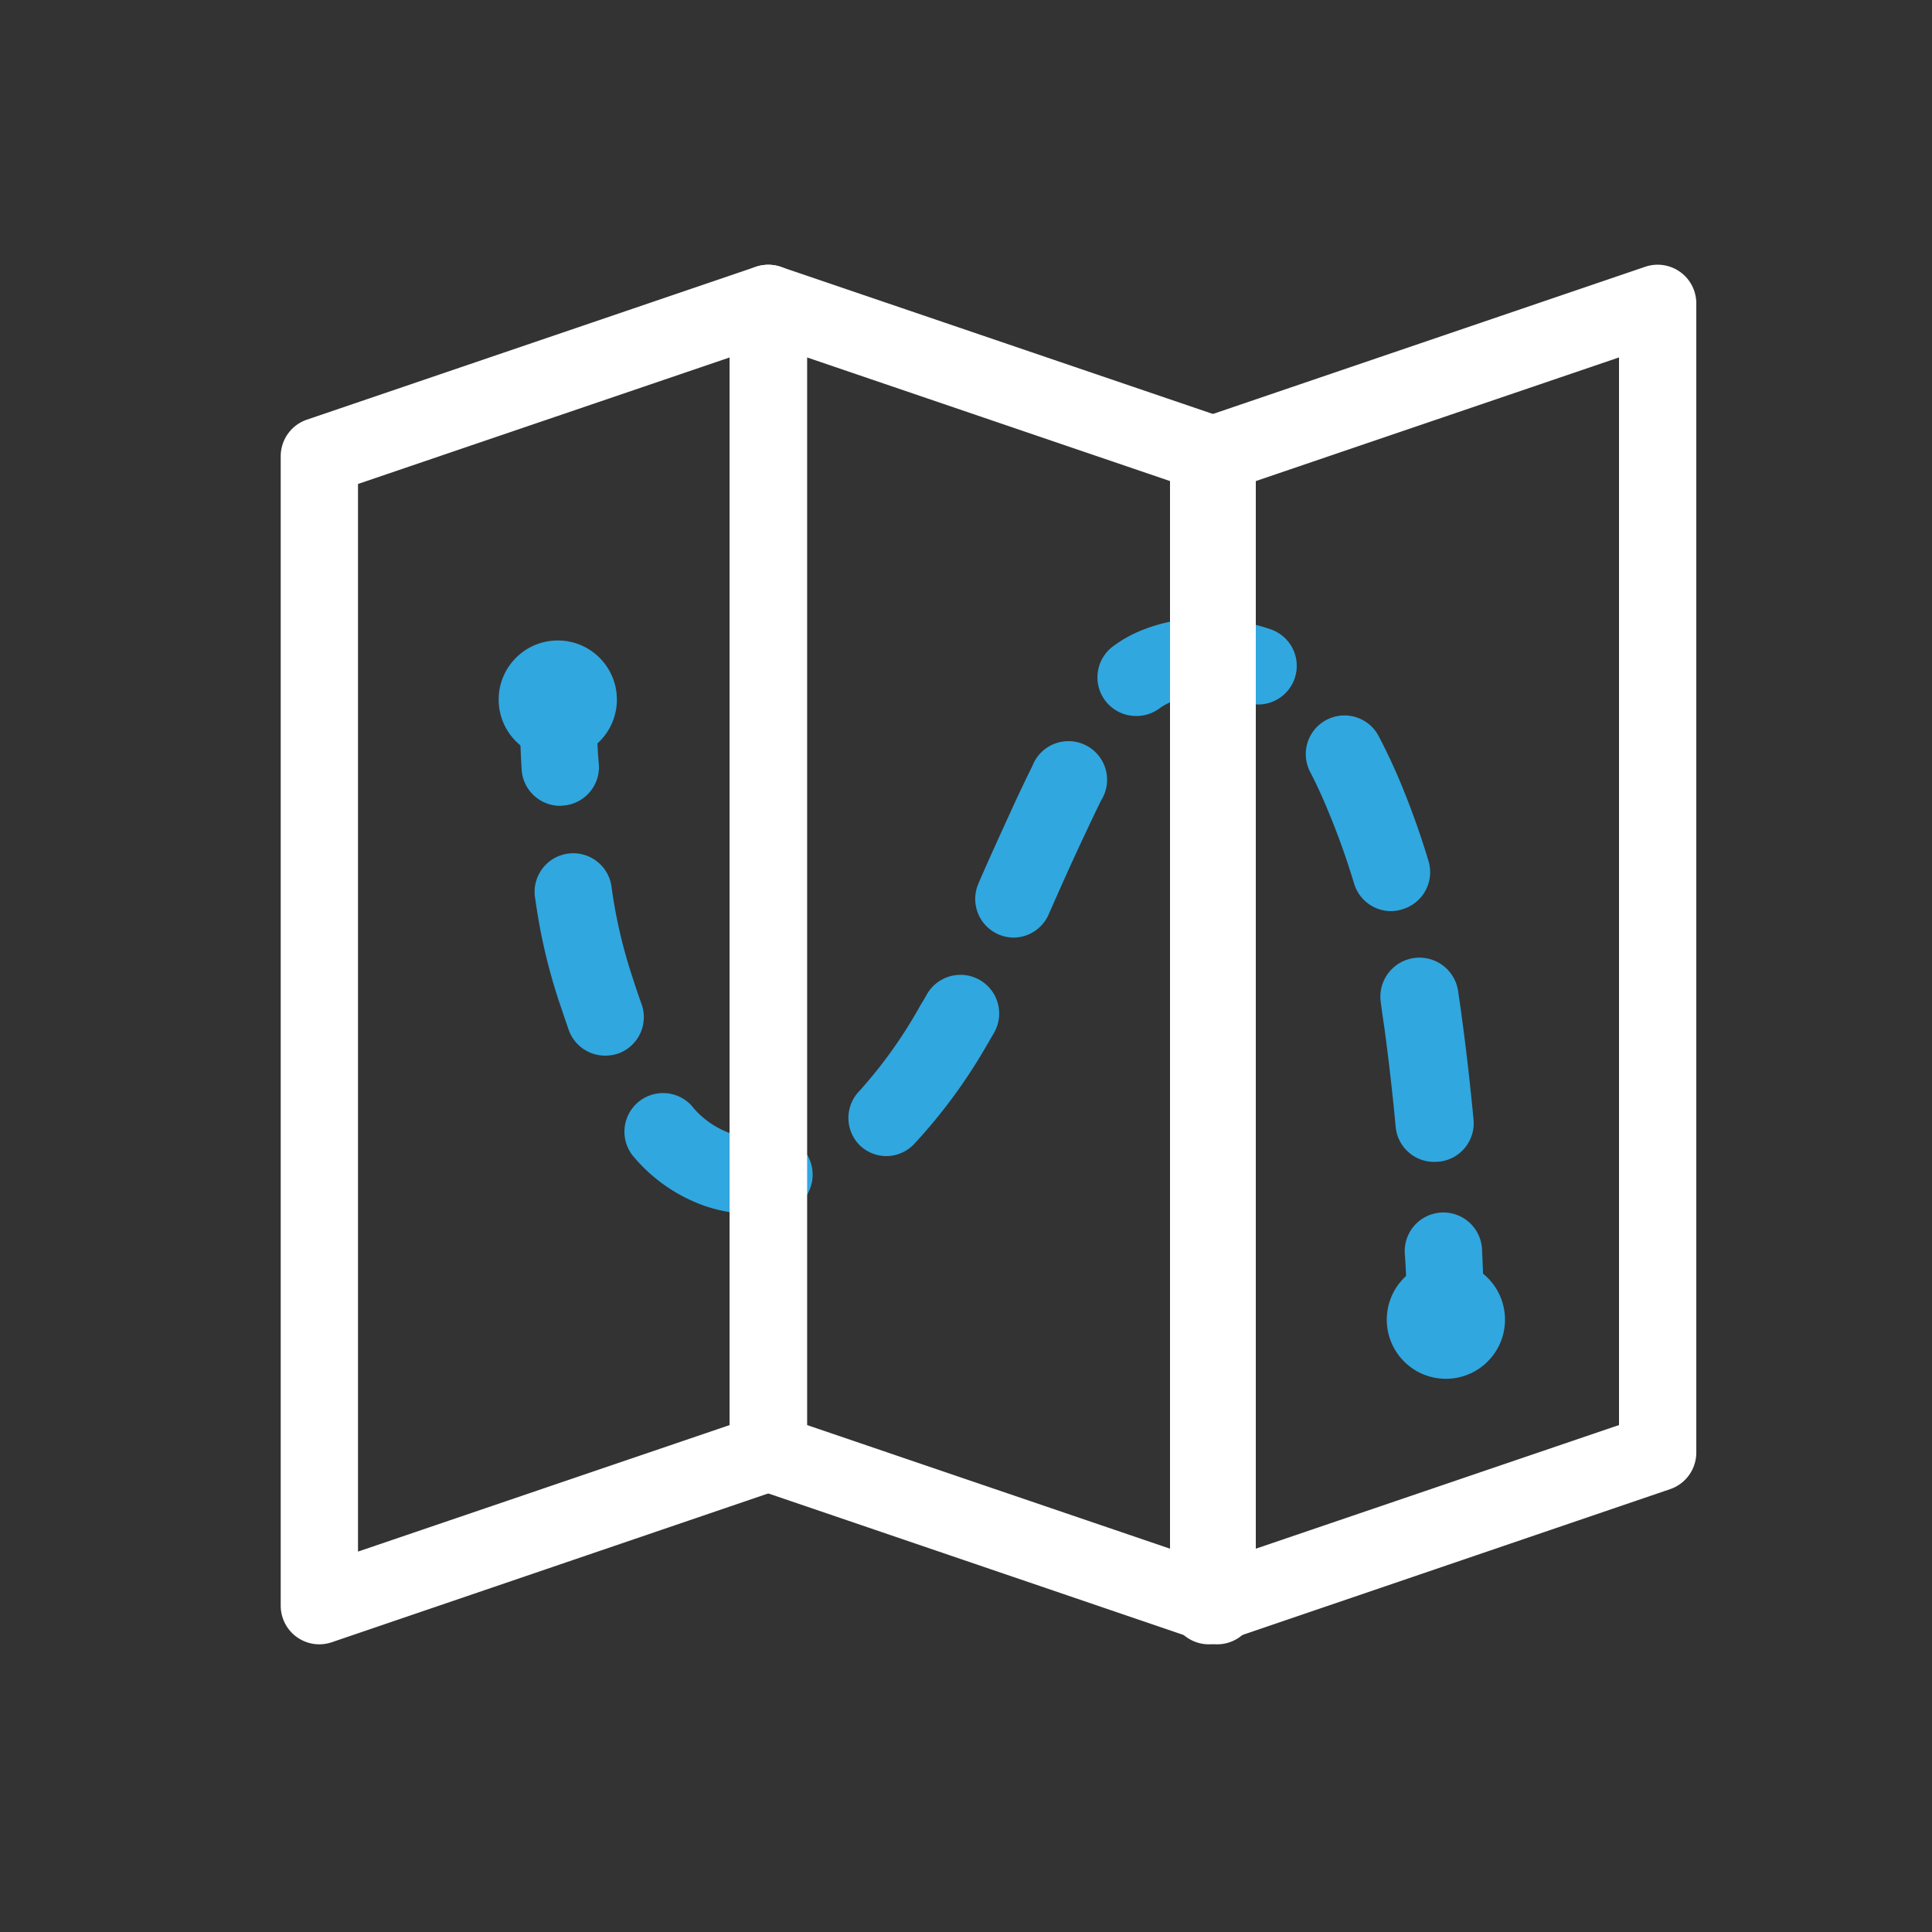 <svg id="Calque_1" data-name="Calque 1" xmlns="http://www.w3.org/2000/svg" viewBox="0 0 100 100"><rect x="0" y="0" width="100" height="100" fill="#333333" stroke="none"/><defs><style>.cls-1{fill:#30a7df;}.cls-2{fill:#fff;}</style></defs><path class="cls-1" d="M29,41.71a2,2,0,0,1-2-1.88c-.07-1.21-.11-2.42-.11-3.61a2,2,0,0,1,2-2h0a2,2,0,0,1,2,2c0,1.11,0,2.25.11,3.38A2,2,0,0,1,29.1,41.7Z"/><path class="cls-1" d="M39.14,62.85a8.28,8.28,0,0,1-2.54-.39,8.49,8.49,0,0,1-3.87-2.67,2,2,0,0,1,3.05-2.58,4.52,4.52,0,0,0,2,1.44,4.77,4.77,0,0,0,2,.15,2,2,0,1,1,.53,4A8.86,8.86,0,0,1,39.14,62.85Zm35.1-2.71a2,2,0,0,1-2-1.81c-.16-1.73-.36-3.47-.59-5.17-.06-.39-.12-.81-.18-1.27a2,2,0,1,1,4-.6c.07.48.14.93.19,1.34.24,1.75.44,3.54.61,5.32a2,2,0,0,1-1.8,2.18Zm-28.35-.3a2,2,0,0,1-1.39-.56,2,2,0,0,1,0-2.83A24.07,24.07,0,0,0,47.66,52c.12-.19.22-.36.32-.54a2,2,0,1,1,3.47,2l-.35.6a28,28,0,0,1-3.78,5.15A2,2,0,0,1,45.89,59.84Zm-14.57-5.2a2,2,0,0,1-1.89-1.35c-.17-.49-.34-1-.5-1.47a29.67,29.67,0,0,1-1.22-5.26,2,2,0,1,1,3.95-.6,25.93,25.93,0,0,0,1.07,4.6c.15.47.31.95.48,1.42A2,2,0,0,1,32,54.53,2.16,2.16,0,0,1,31.32,54.64Zm21.16-6.11a2,2,0,0,1-1.84-2.79c.37-.87,1-2.26,1.87-4.16.33-.71.63-1.34.92-1.92A2,2,0,1,1,57,41.42c-.28.56-.57,1.18-.89,1.86-.87,1.85-1.45,3.19-1.81,4A2,2,0,0,1,52.48,48.53ZM72,47.16a2,2,0,0,1-1.91-1.42c-.33-1.09-.71-2.19-1.14-3.26s-.76-1.8-1.14-2.53a2,2,0,0,1,.87-2.7,2,2,0,0,1,2.69.87A31.06,31.06,0,0,1,72.69,41c.47,1.17.89,2.37,1.25,3.57a2,2,0,0,1-1.34,2.49A2,2,0,0,1,72,47.16ZM58.8,37.06a2,2,0,0,1-1.21-3.59,6.47,6.47,0,0,1,1.39-.8A8.65,8.65,0,0,1,62.39,32a10.62,10.62,0,0,1,3.37.57,2,2,0,1,1-1.28,3.79A6.75,6.75,0,0,0,62.39,36a4.61,4.61,0,0,0-1.84.36,2.74,2.74,0,0,0-.54.31A2,2,0,0,1,58.8,37.06Z"/><path class="cls-1" d="M74.83,70.3a2,2,0,0,1-2-2q0-1.78-.12-3.45a2,2,0,1,1,4-.18q.08,1.71.12,3.54a2,2,0,0,1-2,2Z"/><path class="cls-2" d="M16.53,85.11a2,2,0,0,1-2-2V23.62a2,2,0,0,1,1.36-1.9l23.23-7.91a2,2,0,0,1,1.81.27,2,2,0,0,1,.84,1.62V75.19a2,2,0,0,1-1.36,1.89L17.18,85A2.06,2.06,0,0,1,16.53,85.11Zm2-60.06V80.31l19.24-6.55V18.5ZM39.77,75.19h0Z"/><path class="cls-2" d="M62.56,85.11a2,2,0,0,1-1.16-.38,2,2,0,0,1-.84-1.62V23.62a2,2,0,0,1,1.36-1.9l23.23-7.91A2,2,0,0,1,87.8,15.7V75.19a2,2,0,0,1-1.36,1.89L63.21,85A2.06,2.06,0,0,1,62.56,85.11Zm2-60.06V80.31L83.8,73.76V18.5ZM85.8,75.19h0Z"/><path class="cls-2" d="M63,85.11a2,2,0,0,1-.64-.11L39.12,77.08a2,2,0,0,1-1.35-1.89V15.7a2,2,0,0,1,2.64-1.89l23.23,7.91A2,2,0,0,1,65,23.62V83.11a2,2,0,0,1-2,2ZM41.77,73.76,61,80.31V25.05L41.77,18.5Z"/><circle class="cls-1" cx="28.87" cy="36.21" r="3.06"/><circle class="cls-1" cx="74.83" cy="68.3" r="3.06" transform="translate(1.4 138.1) rotate(-85.93)"/></svg>